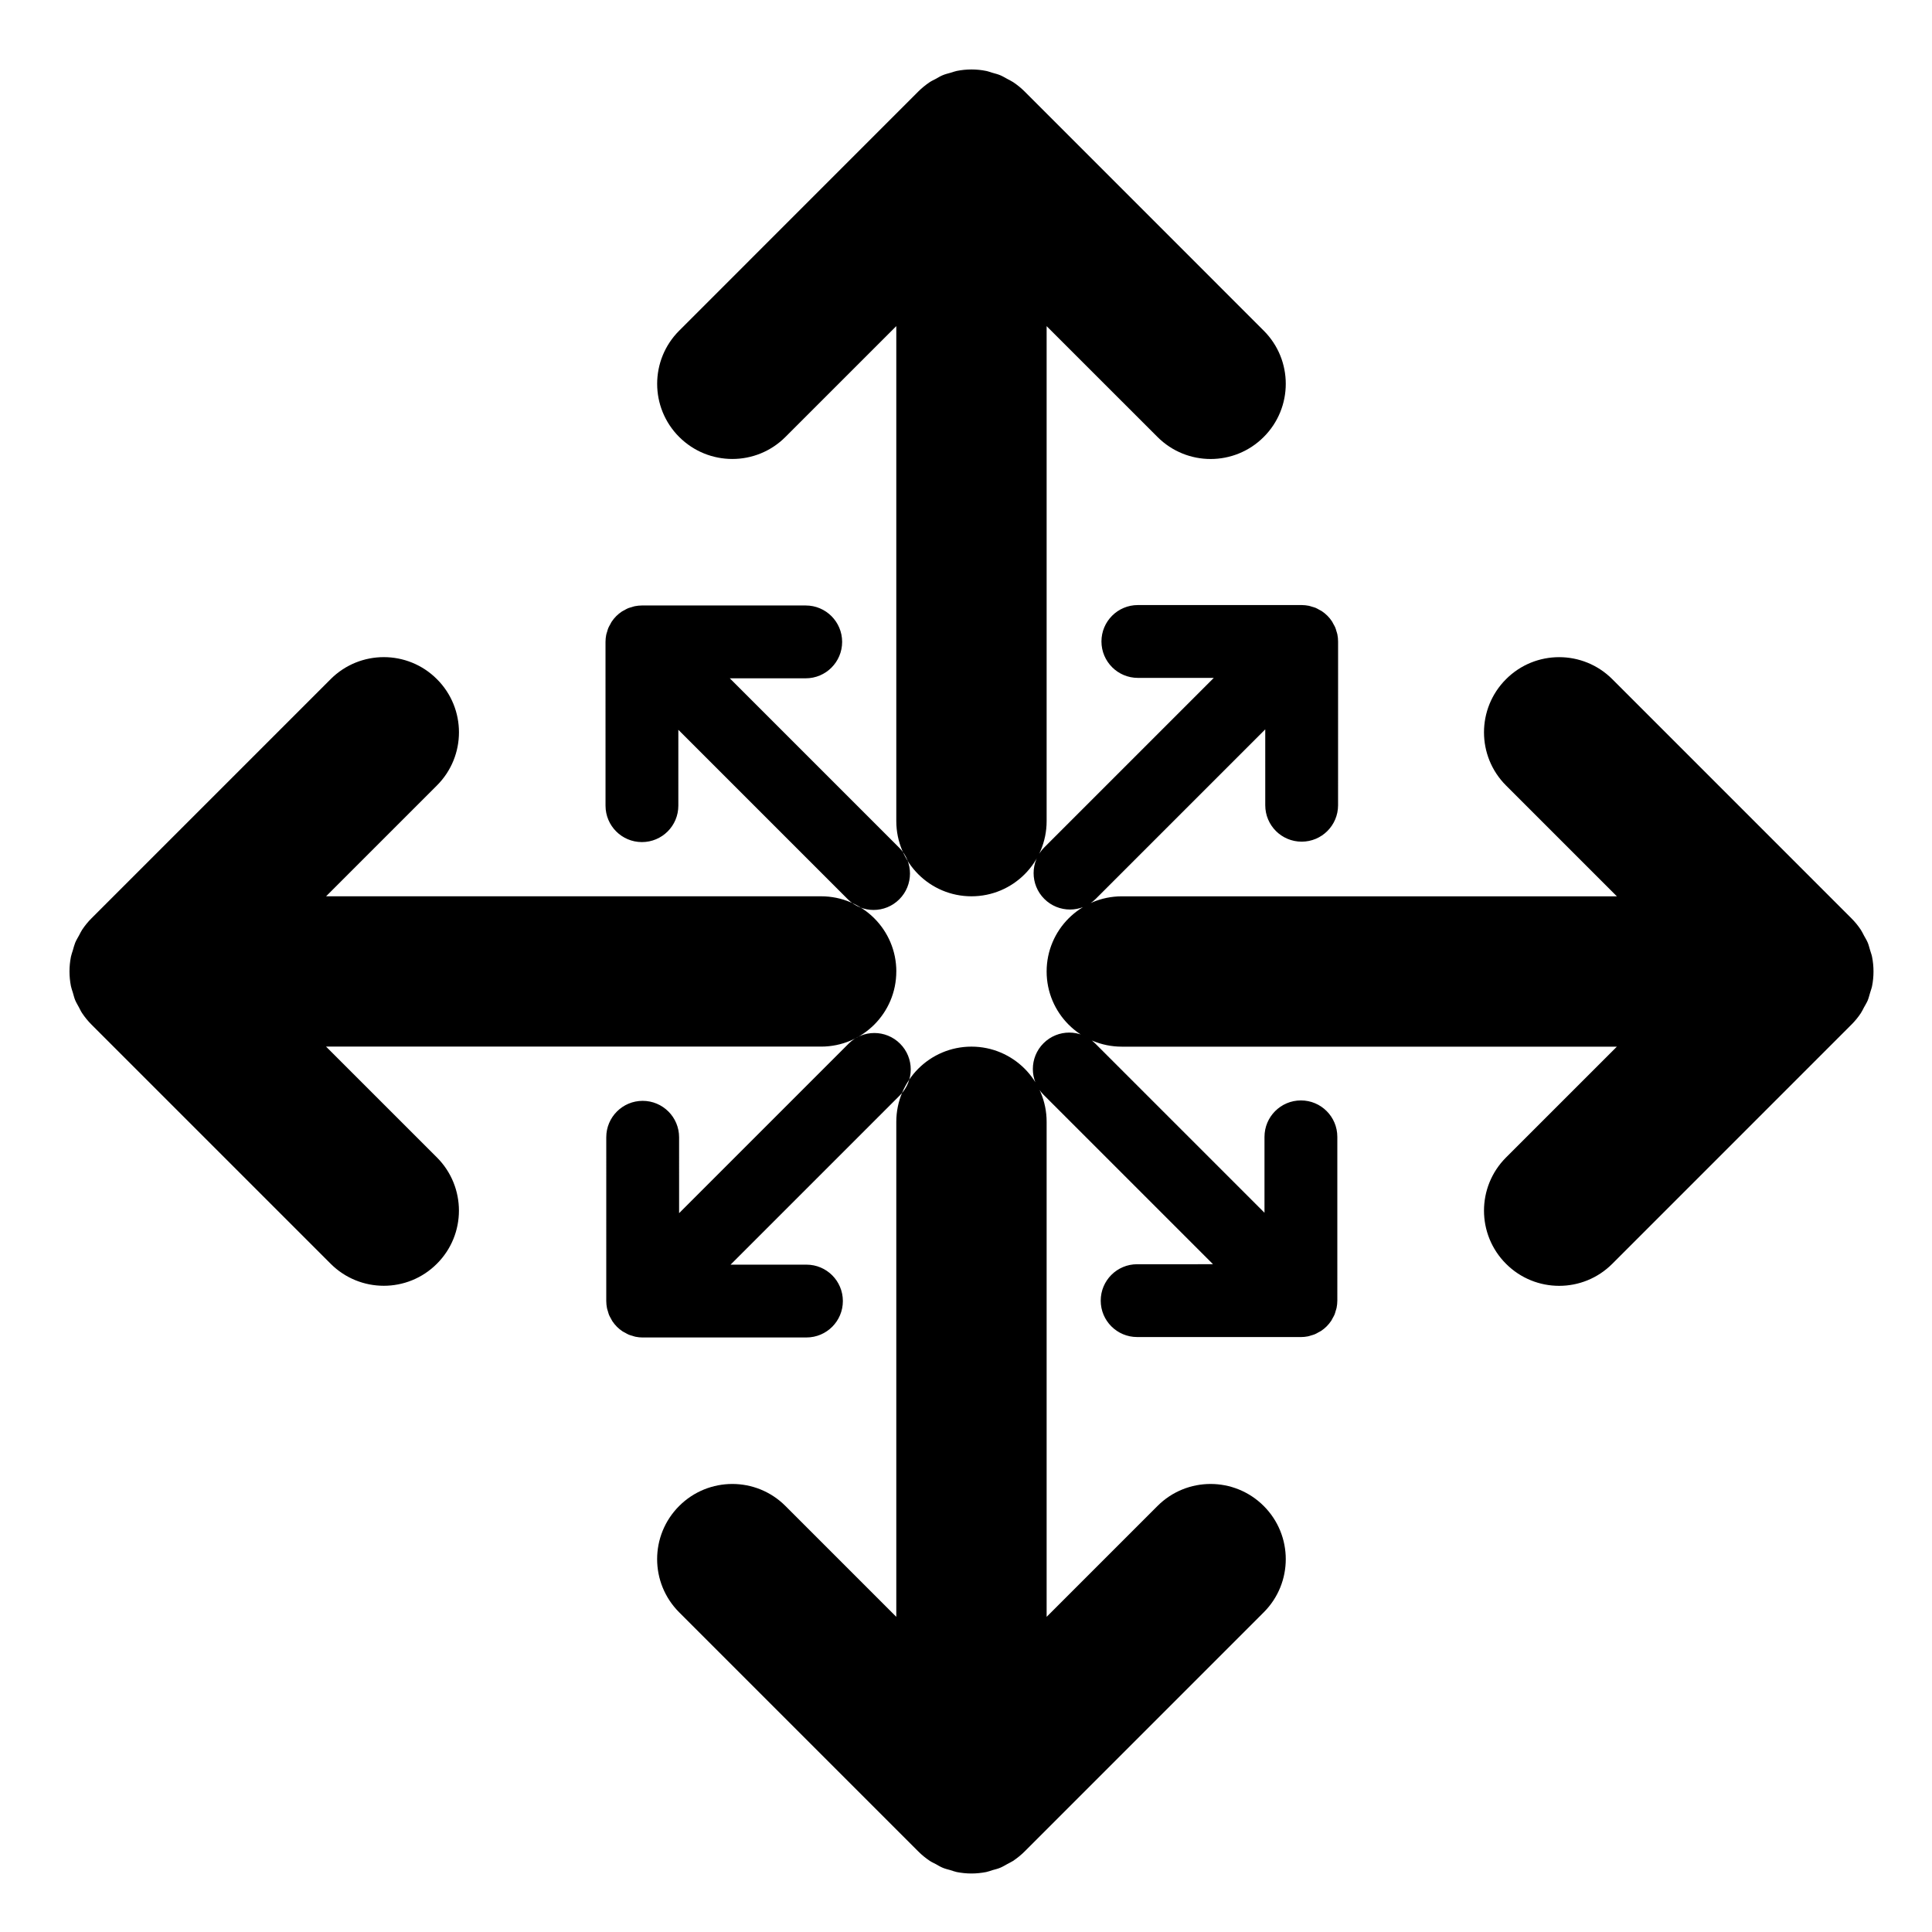 <?xml version="1.0" encoding="UTF-8" standalone="no"?>
<!-- Created with Inkscape (http://www.inkscape.org/) -->

<svg
   xmlns:dc="http://purl.org/dc/elements/1.1/"
   xmlns:cc="http://creativecommons.org/ns#"
   xmlns:rdf="http://www.w3.org/1999/02/22-rdf-syntax-ns#"
   xmlns:svg="http://www.w3.org/2000/svg"
   xmlns="http://www.w3.org/2000/svg"
   xmlns:sodipodi="http://sodipodi.sourceforge.net/DTD/sodipodi-0.dtd"
   xmlns:inkscape="http://www.inkscape.org/namespaces/inkscape"
   width="64px"
   height="64px"
   id="svg4427"
   version="1.1"
   inkscape:version="0.48.5 r10040"
   sodipodi:docname="MoveAndResize.svg">
  <defs
     id="defs4429" />
  <sodipodi:namedview
     id="base"
     pagecolor="#ffffff"
     bordercolor="#666666"
     borderopacity="1.0"
     inkscape:pageopacity="0.0"
     inkscape:pageshadow="2"
     inkscape:zoom="11"
     inkscape:cx="27.24588"
     inkscape:cy="34.112059"
     inkscape:current-layer="svg4427"
     showgrid="true"
     inkscape:document-units="px"
     inkscape:grid-bbox="true"
     inkscape:window-width="1920"
     inkscape:window-height="1003"
     inkscape:window-x="-9"
     inkscape:window-y="-9"
     inkscape:window-maximized="1" />
  <g
     transform="matrix(0.509,0,0,0.509,7.91,5.093)"
     id="g3" />
  <path
     id="path3006-1-7"
     d="m 27.543,22.117 c -0.218,0.218 -0.52,0.353 -0.853,0.353 l -2.514,2.3e-4 5.615,5.615 c 0.471,0.471 0.471,1.234 2e-6,1.705 -0.471,0.471 -1.234,0.471 -1.705,-2e-6 l -5.615,-5.615 -2.29e-4,2.514 c 0,0.333 -0.135,0.635 -0.353,0.853 -0.218,0.218 -0.52,0.353 -0.853,0.353 -0.666,2.27e-4 -1.206,-0.54 -1.206,-1.206 l -7.27e-4,-5.424 c 2.25e-4,-0.08 0.008,-0.159 0.024,-0.238 0.007,-0.036 0.021,-0.07 0.031,-0.105 0.012,-0.04 0.021,-0.081 0.038,-0.119 0.017,-0.041 0.04,-0.079 0.062,-0.118 0.017,-0.03 0.03,-0.061 0.049,-0.09 0.044,-0.066 0.094,-0.128 0.15,-0.184 l 0,0 0,0 c 0.056,-0.056 0.118,-0.106 0.184,-0.151 0.029,-0.019 0.06,-0.032 0.09,-0.049 0.039,-0.021 0.076,-0.045 0.118,-0.062 0.039,-0.016 0.079,-0.025 0.119,-0.037 0.035,-0.01 0.069,-0.024 0.106,-0.031 0.079,-0.015 0.158,-0.024 0.237,-0.024 l 5.425,2.26e-4 c 0.666,-2.27e-4 1.206,0.54 1.206,1.206 -2.27e-4,0.333 -0.135,0.634 -0.353,0.852 z m -5.4,14.704 c 0.218,0.218 0.353,0.52 0.353,0.853 l 2.3e-4,2.514 5.615,-5.615 c 0.471,-0.471 1.234,-0.471 1.705,-2e-6 0.471,0.471 0.471,1.234 -2e-6,1.705 l -5.615,5.615 2.514,2.29e-4 c 0.333,0 0.635,0.135 0.853,0.353 0.218,0.218 0.353,0.52 0.353,0.853 2.27e-4,0.666 -0.54,1.206 -1.206,1.206 l -5.424,7.27e-4 c -0.08,-2.25e-4 -0.159,-0.008 -0.238,-0.024 -0.036,-0.007 -0.07,-0.021 -0.105,-0.031 -0.04,-0.012 -0.081,-0.021 -0.119,-0.038 -0.041,-0.017 -0.079,-0.04 -0.118,-0.062 -0.03,-0.017 -0.061,-0.03 -0.09,-0.049 -0.066,-0.044 -0.128,-0.094 -0.184,-0.15 l 0,0 0,0 c -0.056,-0.056 -0.106,-0.118 -0.151,-0.184 -0.019,-0.029 -0.032,-0.06 -0.049,-0.09 -0.021,-0.039 -0.045,-0.076 -0.062,-0.118 -0.016,-0.039 -0.025,-0.079 -0.037,-0.119 -0.01,-0.035 -0.024,-0.069 -0.031,-0.106 -0.015,-0.079 -0.024,-0.158 -0.024,-0.237 l 2.26e-4,-5.425 c -2.27e-4,-0.666 0.54,-1.206 1.206,-1.206 0.333,2.27e-4 0.634,0.135 0.852,0.353 z M 36.841,22.103 c 0.218,0.218 0.52,0.353 0.853,0.353 l 2.514,2.3e-4 -5.615,5.615 c -0.471,0.471 -0.471,1.234 -2e-6,1.705 0.471,0.471 1.234,0.471 1.705,-2e-6 l 5.615,-5.615 2.29e-4,2.514 c 0,0.333 0.135,0.635 0.353,0.853 0.218,0.218 0.52,0.353 0.853,0.353 0.666,2.27e-4 1.206,-0.54 1.206,-1.206 l 7.27e-4,-5.424 c -2.25e-4,-0.08 -0.008,-0.159 -0.024,-0.238 -0.007,-0.036 -0.021,-0.07 -0.031,-0.105 -0.012,-0.04 -0.021,-0.081 -0.038,-0.119 -0.017,-0.041 -0.04,-0.079 -0.062,-0.118 -0.017,-0.03 -0.03,-0.061 -0.049,-0.09 -0.044,-0.066 -0.094,-0.128 -0.15,-0.184 l 0,0 0,0 c -0.056,-0.056 -0.118,-0.106 -0.184,-0.151 -0.029,-0.019 -0.06,-0.032 -0.09,-0.049 -0.039,-0.021 -0.076,-0.045 -0.118,-0.062 -0.039,-0.016 -0.079,-0.025 -0.119,-0.037 -0.035,-0.01 -0.069,-0.024 -0.106,-0.031 -0.079,-0.015 -0.158,-0.024 -0.237,-0.024 l -5.425,2.26e-4 c -0.666,-2.27e-4 -1.206,0.54 -1.206,1.206 2.27e-4,0.333 0.135,0.634 0.353,0.852 z m 5.4,14.704 c -0.218,0.218 -0.353,0.52 -0.353,0.853 l -2.3e-4,2.514 -5.615,-5.615 c -0.471,-0.471 -1.234,-0.471 -1.705,-2e-6 -0.471,0.471 -0.471,1.234 2e-6,1.705 l 5.615,5.615 -2.514,2.29e-4 c -0.333,0 -0.635,0.135 -0.853,0.353 -0.218,0.218 -0.353,0.52 -0.353,0.853 -2.27e-4,0.666 0.54,1.206 1.206,1.206 l 5.424,7.27e-4 c 0.08,-2.25e-4 0.159,-0.008 0.238,-0.024 0.036,-0.007 0.07,-0.021 0.105,-0.031 0.04,-0.012 0.081,-0.021 0.119,-0.038 0.041,-0.017 0.079,-0.04 0.118,-0.062 0.03,-0.017 0.061,-0.03 0.09,-0.049 0.066,-0.044 0.128,-0.094 0.184,-0.15 l 0,0 0,0 c 0.056,-0.056 0.106,-0.118 0.151,-0.184 0.019,-0.029 0.032,-0.06 0.049,-0.09 0.021,-0.039 0.045,-0.076 0.062,-0.118 0.016,-0.039 0.025,-0.079 0.037,-0.119 0.01,-0.035 0.024,-0.069 0.031,-0.106 0.015,-0.079 0.024,-0.158 0.024,-0.237 l -2.26e-4,-5.425 c 2.27e-4,-0.666 -0.54,-1.206 -1.206,-1.206 -0.333,2.27e-4 -0.634,0.135 -0.852,0.353 z M 24.259,15.204 c 0.637,0 1.275,-0.243 1.76,-0.73 l 3.672,-3.671 v 16.398 c 0,1.375 1.115,2.49 2.49,2.49 1.376,0 2.49,-1.115 2.49,-2.49 V 10.804 l 3.672,3.671 c 0.486,0.486 1.123,0.73 1.76,0.73 0.637,0 1.274,-0.243 1.76,-0.73 0.973,-0.972 0.973,-2.549 0,-3.521 L 33.944,3.033 c -0.117,-0.116 -0.244,-0.22 -0.382,-0.312 -0.063,-0.042 -0.133,-0.072 -0.199,-0.109 -0.076,-0.041 -0.149,-0.087 -0.229,-0.12 -0.085,-0.036 -0.174,-0.056 -0.262,-0.082 -0.068,-0.019 -0.132,-0.046 -0.203,-0.06 -0.161,-0.033 -0.324,-0.049 -0.488,-0.049 l 0,0 0,0 c -0.164,0 -0.327,0.017 -0.489,0.049 -0.07,0.014 -0.135,0.041 -0.203,0.06 -0.088,0.025 -0.177,0.046 -0.262,0.082 -0.08,0.033 -0.153,0.078 -0.228,0.12 -0.067,0.037 -0.136,0.066 -0.2,0.109 -0.137,0.092 -0.265,0.196 -0.381,0.312 L 22.499,10.954 c -0.973,0.972 -0.973,2.549 0,3.521 0.486,0.485 1.123,0.729 1.76,0.729 z m 5.433,16.977 c 0,-1.374 -1.115,-2.49 -2.49,-2.49 H 10.802 l 3.672,-3.672 c 0.973,-0.972 0.973,-2.549 0,-3.521 -0.971,-0.973 -2.548,-0.973 -3.521,0 l -7.921,7.921 c -0.117,0.116 -0.221,0.244 -0.312,0.382 -0.041,0.061 -0.069,0.126 -0.104,0.19 -0.043,0.078 -0.091,0.155 -0.125,0.238 -0.033,0.082 -0.053,0.167 -0.078,0.251 -0.021,0.071 -0.048,0.14 -0.063,0.213 -0.064,0.321 -0.064,0.653 0,0.976 0.015,0.073 0.042,0.141 0.063,0.212 0.025,0.084 0.044,0.169 0.078,0.252 0.035,0.082 0.083,0.159 0.125,0.238 0.035,0.064 0.062,0.129 0.104,0.19 0.091,0.137 0.195,0.264 0.312,0.381 l 7.921,7.921 c 0.486,0.486 1.123,0.73 1.76,0.73 0.637,0 1.275,-0.243 1.76,-0.73 0.973,-0.971 0.973,-2.548 0,-3.522 l -3.672,-3.671 h 16.399 c 1.376,6.65e-4 2.491,-1.113 2.491,-2.489 z m 32.181,0.953 c 0.033,-0.083 0.052,-0.168 0.078,-0.252 0.02,-0.071 0.048,-0.139 0.063,-0.212 0.064,-0.322 0.064,-0.654 0,-0.976 -0.014,-0.073 -0.043,-0.142 -0.063,-0.213 -0.026,-0.084 -0.045,-0.169 -0.078,-0.251 -0.036,-0.084 -0.083,-0.16 -0.126,-0.238 -0.035,-0.064 -0.064,-0.129 -0.104,-0.19 -0.091,-0.137 -0.196,-0.266 -0.313,-0.382 l -7.92,-7.921 c -0.973,-0.973 -2.551,-0.973 -3.521,0 -0.973,0.972 -0.973,2.549 0,3.521 l 3.672,3.672 H 37.161 c -1.374,0 -2.49,1.115 -2.49,2.49 0,1.376 1.115,2.49 2.49,2.49 H 53.561 L 49.889,38.343 c -0.973,0.973 -0.973,2.55 0,3.522 0.485,0.486 1.123,0.73 1.76,0.73 0.637,0 1.274,-0.243 1.76,-0.73 l 7.92,-7.921 c 0.117,-0.117 0.222,-0.244 0.313,-0.381 0.041,-0.061 0.069,-0.126 0.104,-0.19 0.044,-0.079 0.091,-0.155 0.127,-0.238 z M 38.343,49.888 34.671,53.56 V 37.161 c 0,-1.374 -1.115,-2.49 -2.49,-2.49 -1.375,0 -2.49,1.116 -2.49,2.49 v 16.399 l -3.672,-3.672 c -0.971,-0.973 -2.548,-0.973 -3.521,0 -0.973,0.973 -0.973,2.548 0,3.522 l 7.921,7.921 c 0.116,0.117 0.244,0.22 0.381,0.313 0.062,0.041 0.129,0.069 0.193,0.104 0.078,0.043 0.153,0.09 0.236,0.124 0.082,0.035 0.167,0.054 0.252,0.078 0.071,0.022 0.138,0.048 0.212,0.064 0.161,0.031 0.325,0.048 0.487,0.048 0.163,0 0.326,-0.017 0.488,-0.048 0.074,-0.015 0.142,-0.042 0.212,-0.064 0.085,-0.024 0.171,-0.043 0.253,-0.078 0.083,-0.034 0.157,-0.081 0.236,-0.124 0.063,-0.035 0.129,-0.064 0.192,-0.104 0.136,-0.093 0.265,-0.196 0.382,-0.313 l 7.92,-7.921 c 0.973,-0.973 0.973,-2.549 0,-3.522 -0.973,-0.973 -2.549,-0.973 -3.52,0 z" />
</svg>

